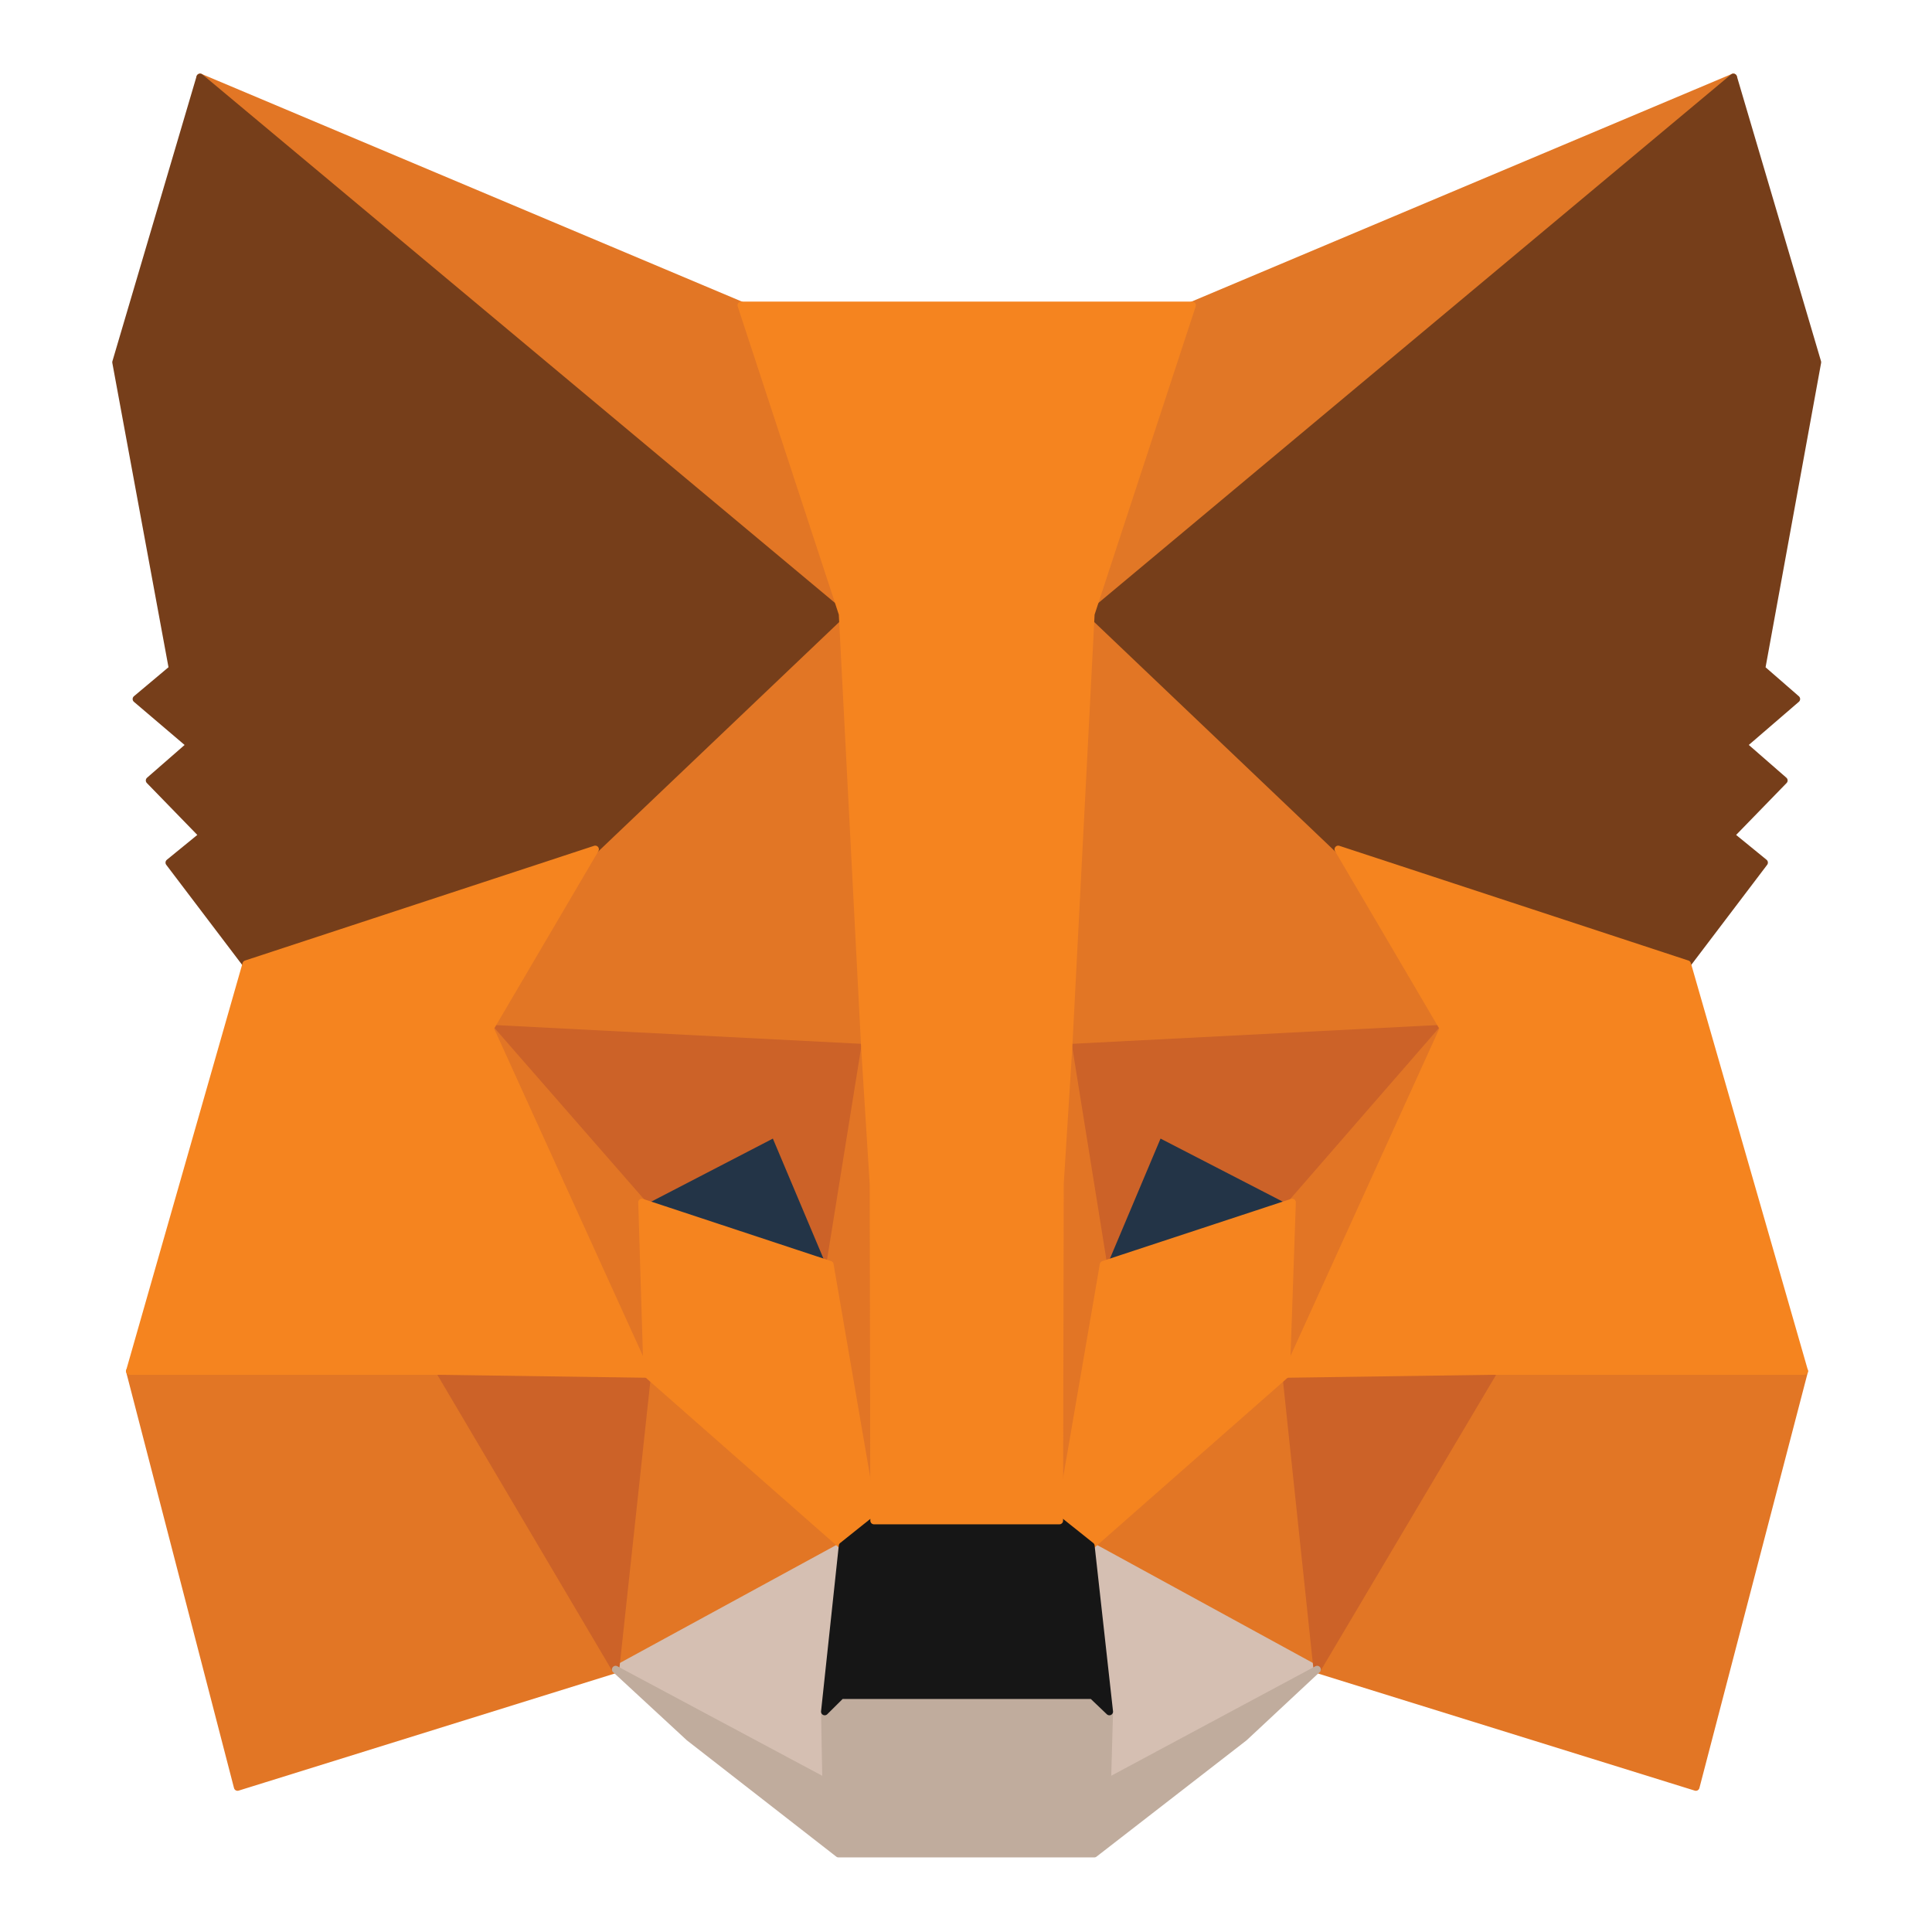 <svg width="66" height="66" viewBox="0 0 66 66" fill="none" xmlns="http://www.w3.org/2000/svg">
<path d="M59.214 2.64L36.506 21.604L40.729 10.428L59.214 2.64Z" fill="#E17726" stroke="#E17726" stroke-width="0.25" stroke-linecap="round" stroke-linejoin="round"/>
<path d="M6.835 2.64L29.341 21.782L25.32 10.428L6.835 2.64Z" fill="#E27625" stroke="#E27625" stroke-width="0.25" stroke-linecap="round" stroke-linejoin="round"/>
<path d="M51.038 46.612L44.996 57.03L57.933 61.051L61.639 46.84L51.038 46.612Z" fill="#E27625" stroke="#E27625" stroke-width="0.25" stroke-linecap="round" stroke-linejoin="round"/>
<path d="M4.431 46.84L8.115 61.051L21.03 57.03L15.011 46.612L4.431 46.84Z" fill="#E27625" stroke="#E27625" stroke-width="0.25" stroke-linecap="round" stroke-linejoin="round"/>
<path d="M20.334 29.013L16.74 35.133L29.543 35.79L29.116 20.239L20.334 29.013Z" fill="#E27625" stroke="#E27625" stroke-width="0.25" stroke-linecap="round" stroke-linejoin="round"/>
<path d="M45.714 29.014L36.798 20.062L36.506 35.79L49.308 35.133L45.714 29.014Z" fill="#E27625" stroke="#E27625" stroke-width="0.25" stroke-linecap="round" stroke-linejoin="round"/>
<path d="M21.03 57.03L28.779 52.807L22.108 46.941L21.03 57.03Z" fill="#E27625" stroke="#E27625" stroke-width="0.25" stroke-linecap="round" stroke-linejoin="round"/>
<path d="M37.27 52.807L44.996 57.03L43.94 46.941L37.27 52.807Z" fill="#E27625" stroke="#E27625" stroke-width="0.25" stroke-linecap="round" stroke-linejoin="round"/>
<path d="M44.996 57.031L37.27 52.808L37.898 58.472L37.831 60.874L44.996 57.031Z" fill="#D5BFB2" stroke="#D5BFB2" stroke-width="0.25" stroke-linecap="round" stroke-linejoin="round"/>
<path d="M21.03 57.031L28.218 60.874L28.173 58.472L28.779 52.808L21.03 57.031Z" fill="#D5BFB2" stroke="#D5BFB2" stroke-width="0.25" stroke-linecap="round" stroke-linejoin="round"/>
<path d="M28.352 43.199L21.928 41.075L26.465 38.723L28.352 43.199Z" fill="#233447" stroke="#233447" stroke-width="0.25" stroke-linecap="round" stroke-linejoin="round"/>
<path d="M37.696 43.199L39.583 38.723L44.143 41.075L37.696 43.199Z" fill="#233447" stroke="#233447" stroke-width="0.25" stroke-linecap="round" stroke-linejoin="round"/>
<path d="M21.03 57.03L22.153 46.612L15.011 46.84L21.03 57.03Z" fill="#CC6228" stroke="#CC6228" stroke-width="0.25" stroke-linecap="round" stroke-linejoin="round"/>
<path d="M43.895 46.612L44.996 57.03L51.038 46.84L43.895 46.612Z" fill="#CC6228" stroke="#CC6228" stroke-width="0.25" stroke-linecap="round" stroke-linejoin="round"/>
<path d="M49.308 35.133L36.506 35.79L37.696 43.199L39.583 38.723L44.142 41.075L49.308 35.133Z" fill="#CC6228" stroke="#CC6228" stroke-width="0.25" stroke-linecap="round" stroke-linejoin="round"/>
<path d="M21.928 41.075L26.465 38.723L28.352 43.199L29.543 35.79L16.74 35.133L21.928 41.075Z" fill="#CC6228" stroke="#CC6228" stroke-width="0.25" stroke-linecap="round" stroke-linejoin="round"/>
<path d="M16.74 35.133L22.109 46.941L21.929 41.075L16.74 35.133Z" fill="#E27525" stroke="#E27525" stroke-width="0.25" stroke-linecap="round" stroke-linejoin="round"/>
<path d="M44.143 41.075L43.941 46.941L49.309 35.133L44.143 41.075Z" fill="#E27525" stroke="#E27525" stroke-width="0.25" stroke-linecap="round" stroke-linejoin="round"/>
<path d="M29.544 35.79L28.353 43.199L29.858 51.948L30.195 40.417L29.544 35.79Z" fill="#E27525" stroke="#E27525" stroke-width="0.25" stroke-linecap="round" stroke-linejoin="round"/>
<path d="M36.506 35.79L35.877 40.392L36.191 51.948L37.696 43.199L36.506 35.79Z" fill="#E27525" stroke="#E27525" stroke-width="0.25" stroke-linecap="round" stroke-linejoin="round"/>
<path d="M37.696 43.199L36.191 51.948L37.27 52.808L43.94 46.941L44.143 41.075L37.696 43.199Z" fill="#F5841F" stroke="#F5841F" stroke-width="0.25" stroke-linecap="round" stroke-linejoin="round"/>
<path d="M21.928 41.075L22.108 46.941L28.779 52.808L29.857 51.948L28.352 43.199L21.928 41.075Z" fill="#F5841F" stroke="#F5841F" stroke-width="0.25" stroke-linecap="round" stroke-linejoin="round"/>
<path d="M37.831 60.874L37.898 58.472L37.315 57.916H28.735L28.173 58.472L28.218 60.874L21.03 57.031L23.546 59.357L28.645 63.327H37.382L42.503 59.357L44.996 57.031L37.831 60.874Z" fill="#C0AC9D" stroke="#C0AC9D" stroke-width="0.25" stroke-linecap="round" stroke-linejoin="round"/>
<path d="M37.269 52.808L36.191 51.948H29.857L28.779 52.808L28.173 58.472L28.734 57.915H37.314L37.898 58.472L37.269 52.808Z" fill="#161616" stroke="#161616" stroke-width="0.25" stroke-linecap="round" stroke-linejoin="round"/>
<path d="M60.179 22.843L62.089 12.375L59.214 2.64L37.27 20.972L45.715 29.013L57.641 32.933L60.269 29.468L59.124 28.533L60.943 26.662L59.551 25.448L61.37 23.88L60.179 22.843Z" fill="#763E1A" stroke="#763E1A" stroke-width="0.25" stroke-linecap="round" stroke-linejoin="round"/>
<path d="M3.96 12.375L5.892 22.843L4.656 23.88L6.498 25.448L5.106 26.662L6.925 28.533L5.779 29.468L8.407 32.933L20.334 29.013L28.779 20.972L6.835 2.64L3.96 12.375Z" fill="#763E1A" stroke="#763E1A" stroke-width="0.25" stroke-linecap="round" stroke-linejoin="round"/>
<path d="M57.642 32.933L45.715 29.013L49.309 35.133L43.941 46.941L51.038 46.84H61.64L57.642 32.933Z" fill="#F5841F" stroke="#F5841F" stroke-width="0.25" stroke-linecap="round" stroke-linejoin="round"/>
<path d="M20.334 29.013L8.407 32.933L4.431 46.84H15.011L22.108 46.941L16.74 35.133L20.334 29.013Z" fill="#F5841F" stroke="#F5841F" stroke-width="0.25" stroke-linecap="round" stroke-linejoin="round"/>
<path d="M36.506 35.79L37.269 20.973L40.728 10.428H25.32L28.779 20.973L29.543 35.79L29.835 40.443L29.857 51.948H36.191L36.214 40.443L36.506 35.79Z" fill="#F5841F" stroke="#F5841F" stroke-width="0.25" stroke-linecap="round" stroke-linejoin="round"/>
</svg>
